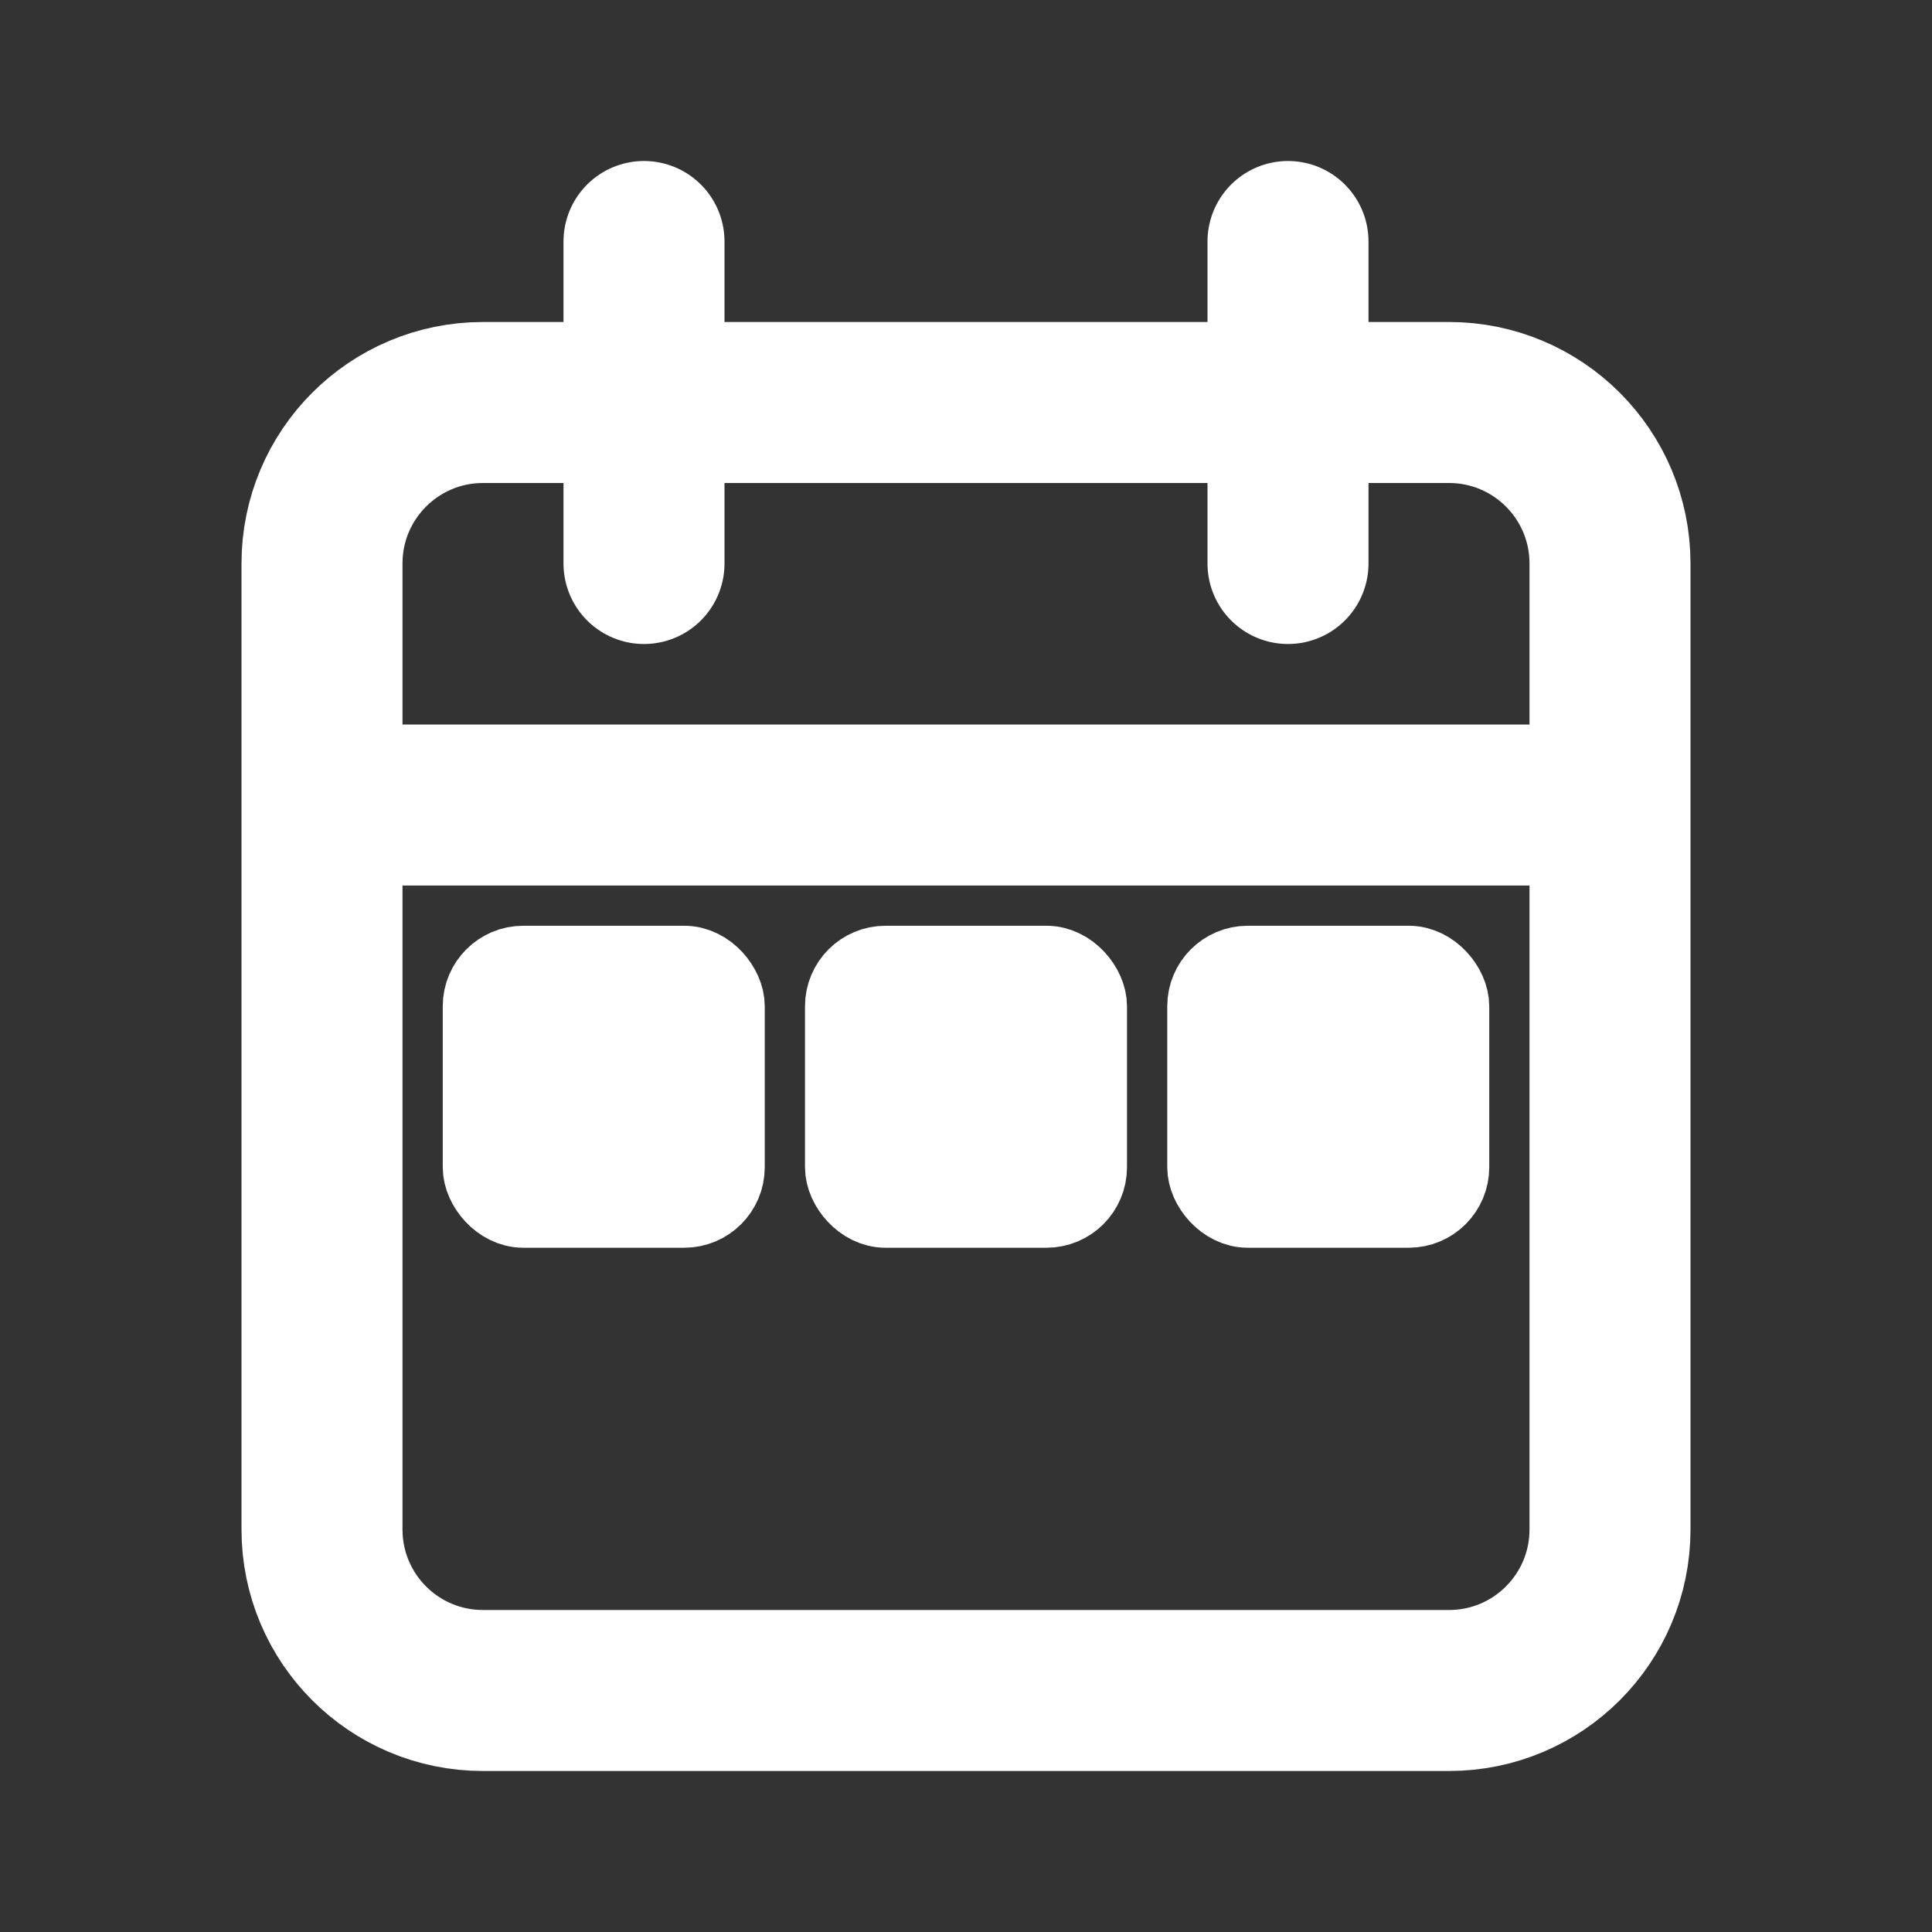 <svg width="20px" height="20px" viewBox="0 0 24 24" fill="none" xmlns="http://www.w3.org/2000/svg" stroke="#ffffff"><rect x="0" y="0" width="24" height="24" fill="#333333" stroke="none"/><g id="SVGRepo_bgCarrier" stroke-width="0"></g><g id="SVGRepo_tracerCarrier" stroke-linecap="round" stroke-linejoin="round"></g><g id="SVGRepo_iconCarrier"> <path d="M20 10V7C20 5.895 19.105 5 18 5H6C4.895 5 4 5.895 4 7V10M20 10V19C20 20.105 19.105 21 18 21H6C4.895 21 4 20.105 4 19V10M20 10H4M8 3V7M16 3V7" stroke="#ffffff" stroke-width="2" stroke-linecap="round"></path> <rect x="6" y="12" width="3" height="3" rx="0.5" fill="#ffffff"></rect> <rect x="10.5" y="12" width="3" height="3" rx="0.5" fill="#ffffff"></rect> <rect x="15" y="12" width="3" height="3" rx="0.5" fill="#ffffff"></rect> </g></svg>